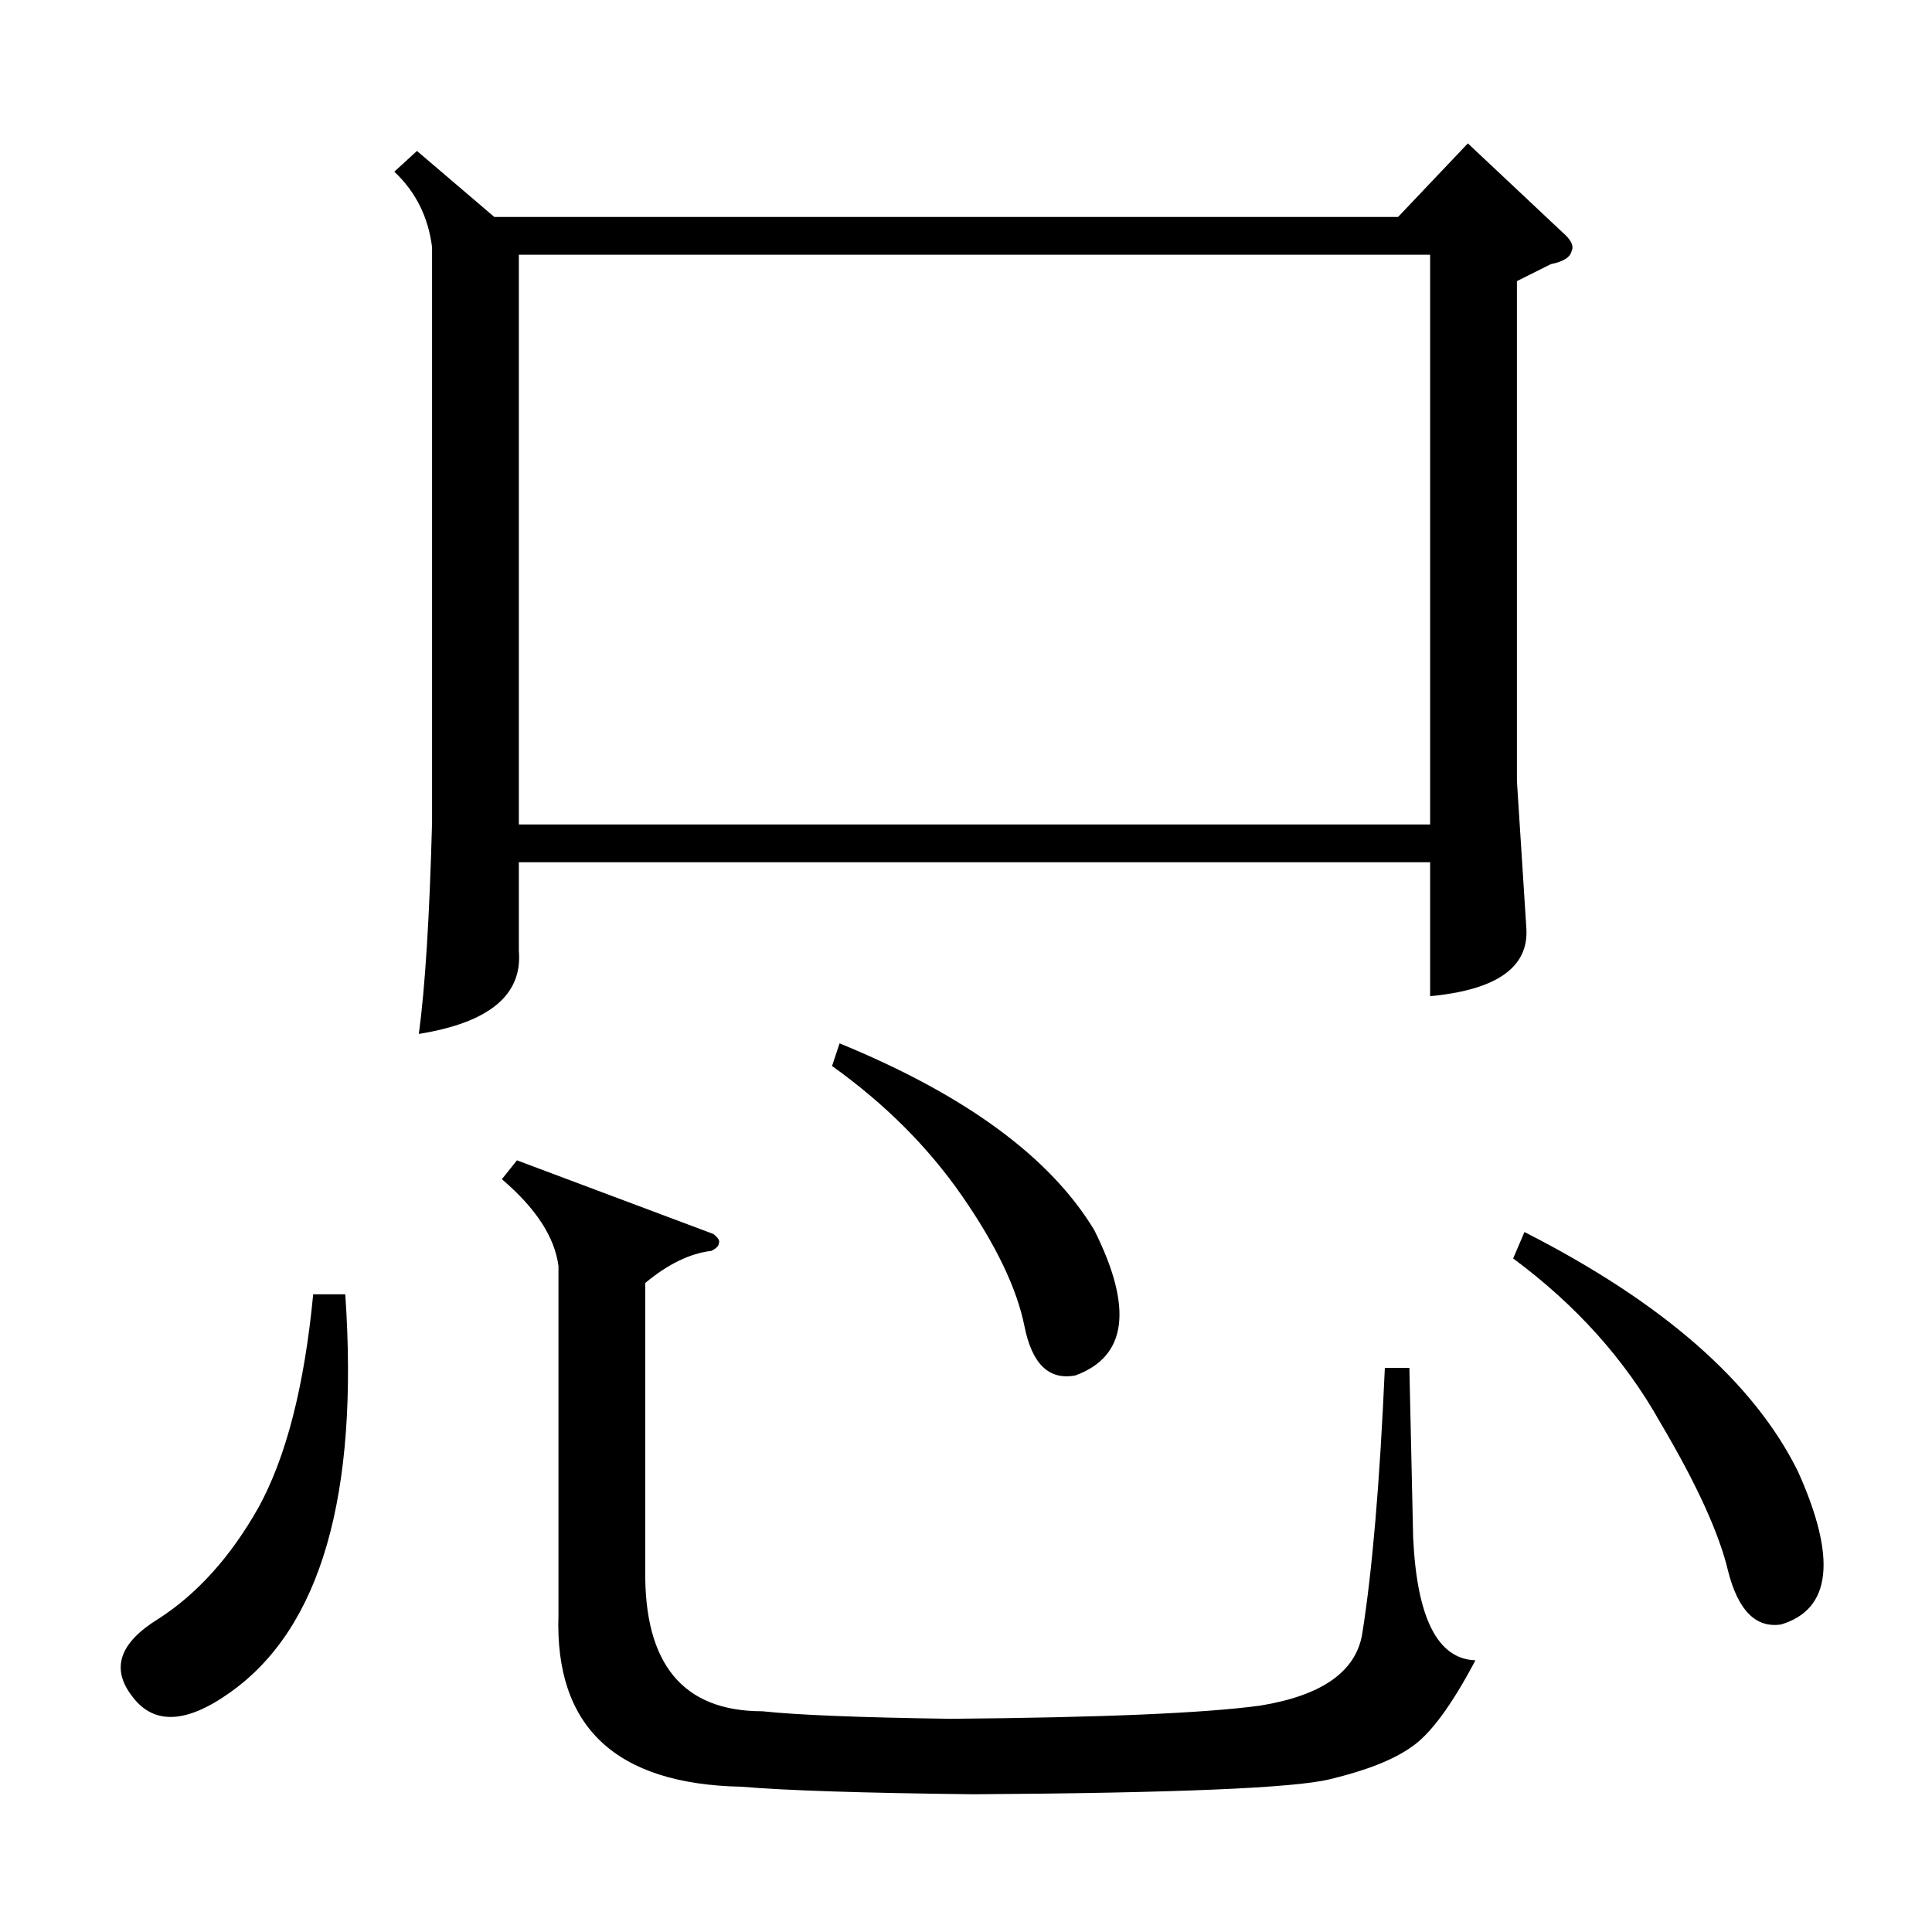 <?xml version="1.0" standalone="no"?>
<!DOCTYPE svg PUBLIC "-//W3C//DTD SVG 1.1//EN" "http://www.w3.org/Graphics/SVG/1.1/DTD/svg11.dtd" >
<svg xmlns="http://www.w3.org/2000/svg" xmlns:xlink="http://www.w3.org/1999/xlink" version="1.1" viewBox="0 -205 1024 1024">
  <g transform="matrix(1 0 0 -1 0 819)">
   <path fill="currentColor"
d="M221 944l41 -35h479l37 39l50 -47q7 -6 5 -10q-1 -5 -11 -7l-18 -9v-265l5 -78q2 -31 -51 -36v71h-483v-47q3 -35 -53 -44q5 37 7 112v305q-3 24 -20 40zM275 587h483v302h-483v-302zM378 370q4 -3 3 -5q0 -2 -4 -4q-17 -2 -35 -17v-152q-1 -75 62 -75q28 -3 100 -4
q120 1 164 7q49 8 54 38q8 50 12 141h13l2 -90q3 -64 33 -65q-19 -36 -34 -46q-14 -10 -43 -17q-28 -7 -189 -8q-88 1 -123 4q-100 2 -97 91v185q-3 23 -30 46l8 10zM802 357l6 14q110 -56 145 -127q31 -69 -9 -81q-20 -3 -28 28q-7 30 -36 79q-28 50 -78 87zM183 338
q11 -160 -61 -211q-35 -25 -52 -2q-17 22 14 41q31 20 53 59q22 40 29 113h17zM441 459l4 12q100 -41 135 -99q31 -62 -10 -77q-21 -4 -27 26t-33 69t-69 69z" />
  </g>

</svg>
